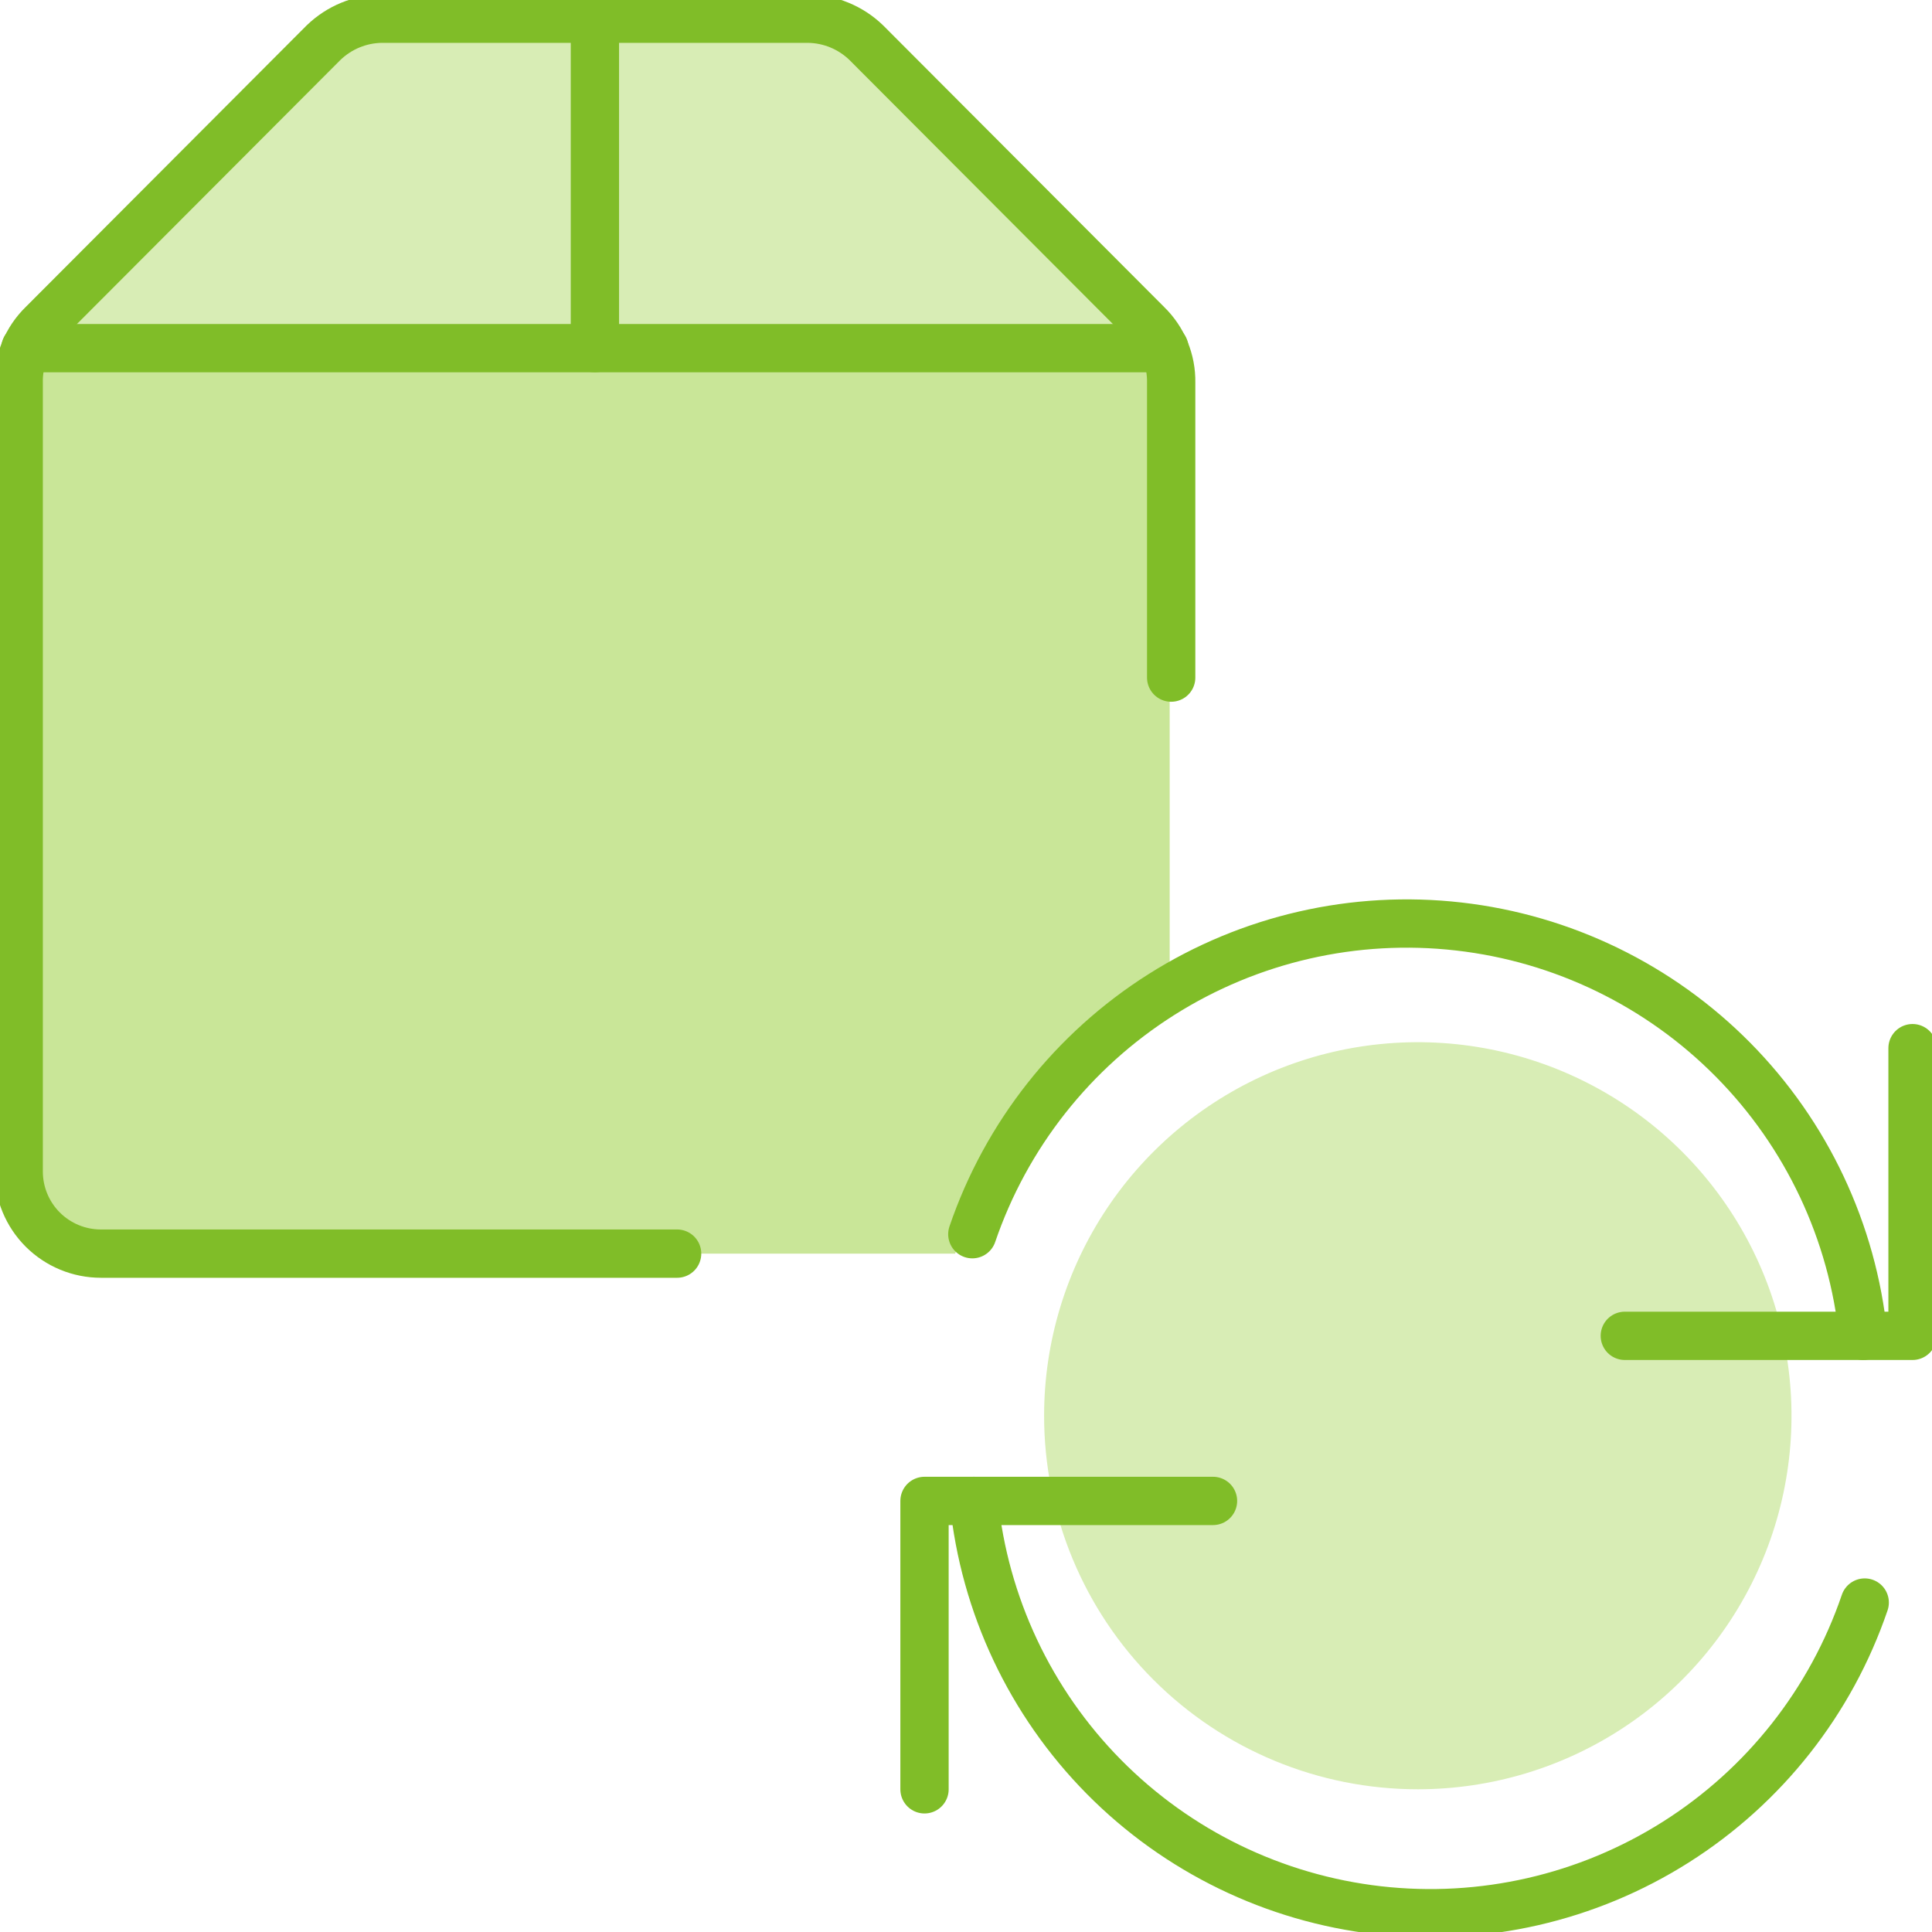 <svg width="40" height="40" viewBox="0 0 40 40" fill="none" xmlns="http://www.w3.org/2000/svg">
<g clip-path="url(#clip0_364_2685)">
<path d="M24.217 20.51V7.904C24.231 7.66 24.172 7.418 24.046 7.208H0.526C0.401 7.418 0.342 7.66 0.356 7.904V24.254C0.356 24.705 0.535 25.138 0.854 25.457C1.174 25.776 1.607 25.955 2.058 25.955H19.776C20.563 23.671 22.137 21.741 24.217 20.51Z" fill="#C9E698"/>
<path d="M24.077 7.208H0.557C0.621 7.022 0.727 6.852 0.866 6.713L6.7 0.882C7.024 0.569 7.456 0.391 7.907 0.387H16.727C17.178 0.391 17.61 0.569 17.934 0.882L23.768 6.713C23.907 6.852 24.014 7.022 24.077 7.208Z" fill="#D8EDB5"/>
<path d="M14.019 25.955H2.089C1.637 25.955 1.205 25.776 0.885 25.457C0.566 25.138 0.387 24.705 0.387 24.254V7.92C0.382 7.695 0.424 7.473 0.509 7.265C0.594 7.057 0.721 6.87 0.882 6.713L6.7 0.882C7.025 0.569 7.456 0.391 7.907 0.387H16.727C17.178 0.391 17.61 0.569 17.934 0.882L23.752 6.713C23.913 6.87 24.04 7.057 24.125 7.265C24.21 7.473 24.252 7.695 24.248 7.92V14.029" stroke="#80BD28" stroke-linecap="round" stroke-linejoin="round"/>
<path d="M24.108 7.208H0.526" stroke="#80BD28" stroke-linecap="round" stroke-linejoin="round"/>
<path d="M12.317 0.387V7.208" stroke="#80BD28" stroke-linecap="round" stroke-linejoin="round"/>
<path d="M29.354 37.045C30.884 37.045 32.38 36.592 33.653 35.742C34.925 34.892 35.916 33.684 36.502 32.271C37.088 30.858 37.241 29.303 36.942 27.803C36.644 26.302 35.907 24.924 34.825 23.843C33.743 22.761 32.364 22.025 30.863 21.726C29.363 21.428 27.807 21.581 26.393 22.166C24.98 22.752 23.771 23.743 22.921 25.015C22.071 26.287 21.617 27.782 21.617 29.312C21.617 31.363 22.432 33.33 23.883 34.78C25.334 36.231 27.302 37.045 29.354 37.045Z" fill="#D8EDB5"/>
<path d="M25.114 31.075H19.141V37.046" stroke="#80BD28" stroke-linecap="round" stroke-linejoin="round"/>
<path d="M38.607 33.179C37.908 35.23 36.528 36.98 34.696 38.139C32.864 39.298 30.691 39.795 28.538 39.55C26.384 39.304 24.379 38.33 22.855 36.788C21.332 35.247 20.382 33.231 20.163 31.075" stroke="#80BD28" stroke-linecap="round" stroke-linejoin="round"/>
<path d="M33.64 27.657H39.597V21.701" stroke="#80BD28" stroke-linecap="round" stroke-linejoin="round"/>
<path d="M20.131 25.553C20.831 23.502 22.211 21.752 24.043 20.593C25.875 19.434 28.047 18.936 30.201 19.182C32.355 19.427 34.36 20.402 35.883 21.943C37.407 23.485 38.357 25.501 38.576 27.657" stroke="#80BD28" stroke-linecap="round" stroke-linejoin="round"/>
</g>
<defs>
<clipPath id="clip0_364_2685">
<rect width="40" height="40" fill="white"/>
</clipPath>
</defs>
</svg>
